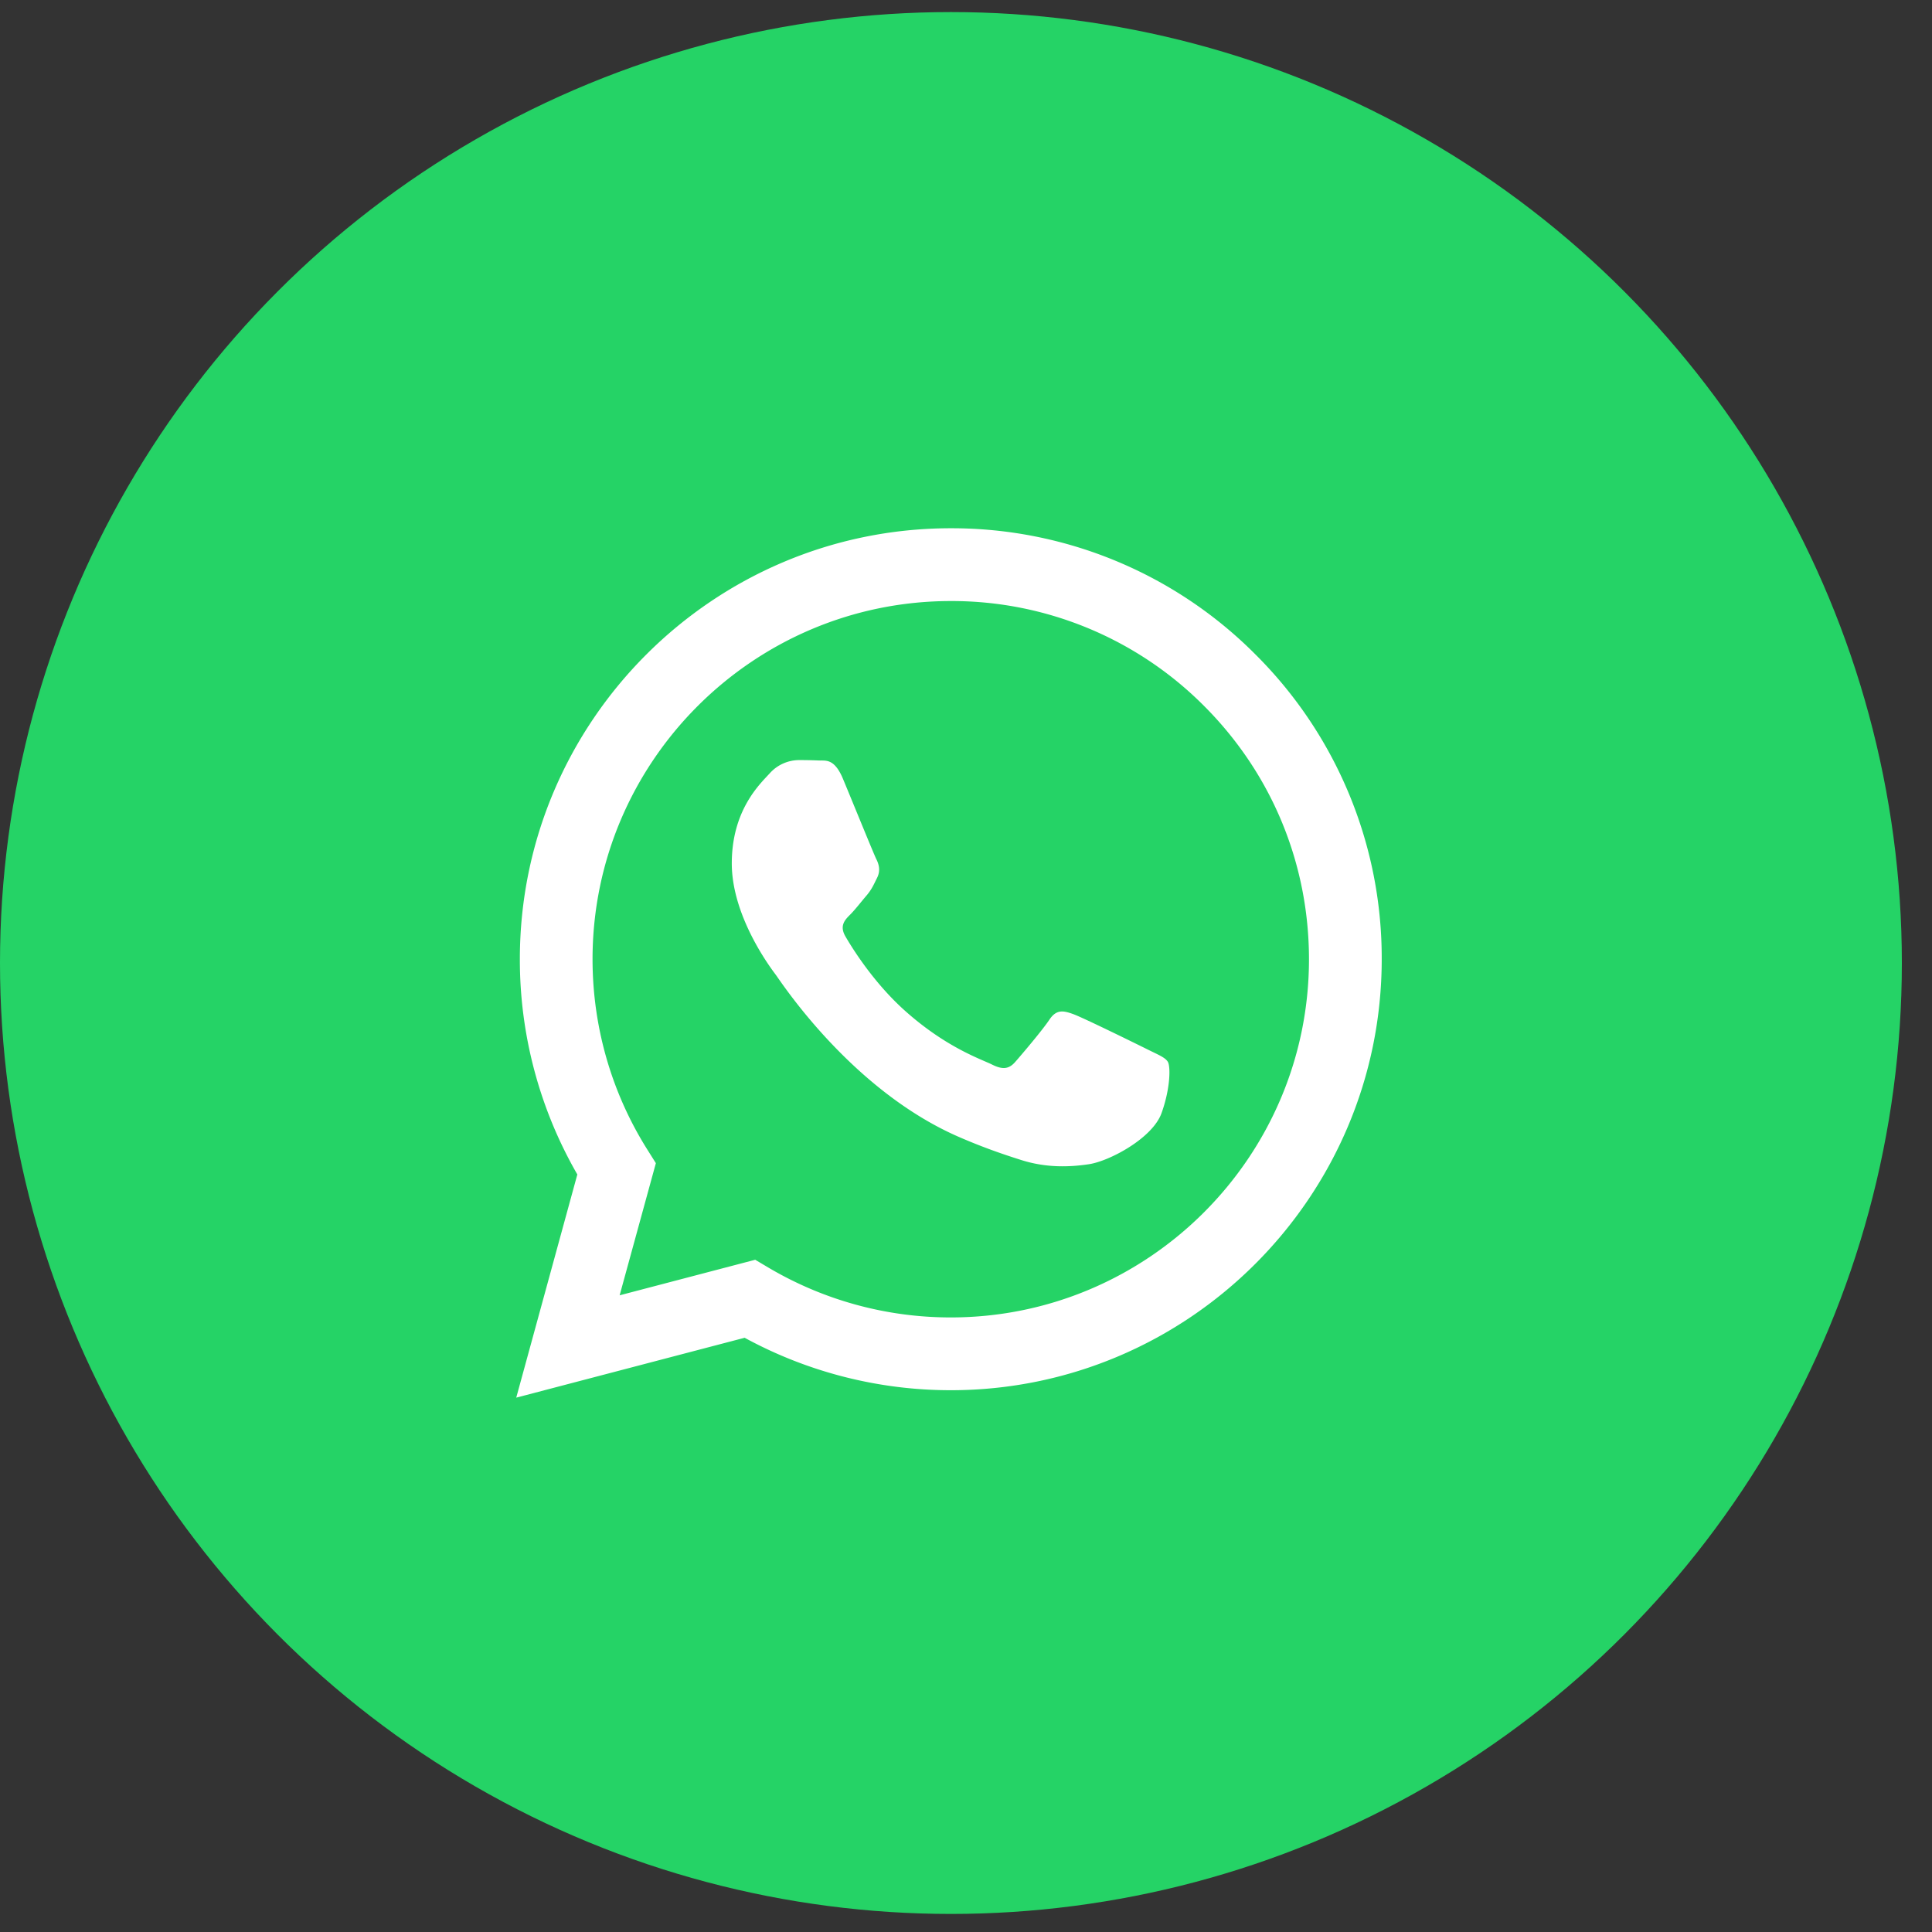 <svg xmlns="http://www.w3.org/2000/svg" width="40" height="40" fill="none" viewBox="0 0 40 40">
  <rect x="0" y="0" width="40" height="40" fill="#333333" stroke="none"/>
  <circle cx="19.688" cy="19.938" r="19.688" fill="#25D366"/>
  <path fill="#fff" d="m10.688 28.938 1.265-4.622a8.902 8.902 0 0 1-1.19-4.46c.001-4.918 4.004-8.919 8.922-8.919a8.866 8.866 0 0 1 6.311 2.616 8.864 8.864 0 0 1 2.611 6.31c-.002 4.918-4.005 8.92-8.922 8.92h-.004a8.917 8.917 0 0 1-4.264-1.086l-4.73 1.24Zm4.948-2.856.271.161a7.406 7.406 0 0 0 3.775 1.033h.003c4.087 0 7.414-3.325 7.416-7.413 0-1.981-.77-3.844-2.17-5.245a7.367 7.367 0 0 0-5.243-2.174c-4.09 0-7.418 3.325-7.42 7.413 0 1.4.392 2.765 1.135 3.945l.176.28-.75 2.736 2.807-.736Z"/>
  <path fill="#fff" fill-rule="evenodd" d="M17.454 16.128c-.18-.435-.365-.376-.502-.383a8.884 8.884 0 0 0-.427-.008.82.82 0 0 0-.594.28c-.205.222-.78.762-.78 1.859 0 1.096.798 2.156.91 2.305.111.149 1.572 2.4 3.808 3.365.532.23.947.367 1.271.47.534.17 1.02.145 1.404.088.428-.064 1.32-.54 1.505-1.06.186-.52.186-.967.13-1.06-.056-.093-.204-.148-.427-.26-.223-.111-1.32-.65-1.524-.725-.204-.074-.353-.111-.501.112-.149.223-.576.725-.706.873-.13.15-.26.168-.483.056-.223-.111-.941-.347-1.793-1.106-.663-.59-1.11-1.32-1.24-1.544-.13-.223-.014-.344.098-.455.1-.1.223-.26.334-.39.111-.13.149-.223.223-.372.074-.149.037-.279-.019-.39-.055-.112-.501-1.209-.687-1.655Z" clip-rule="evenodd"/>
</svg>
